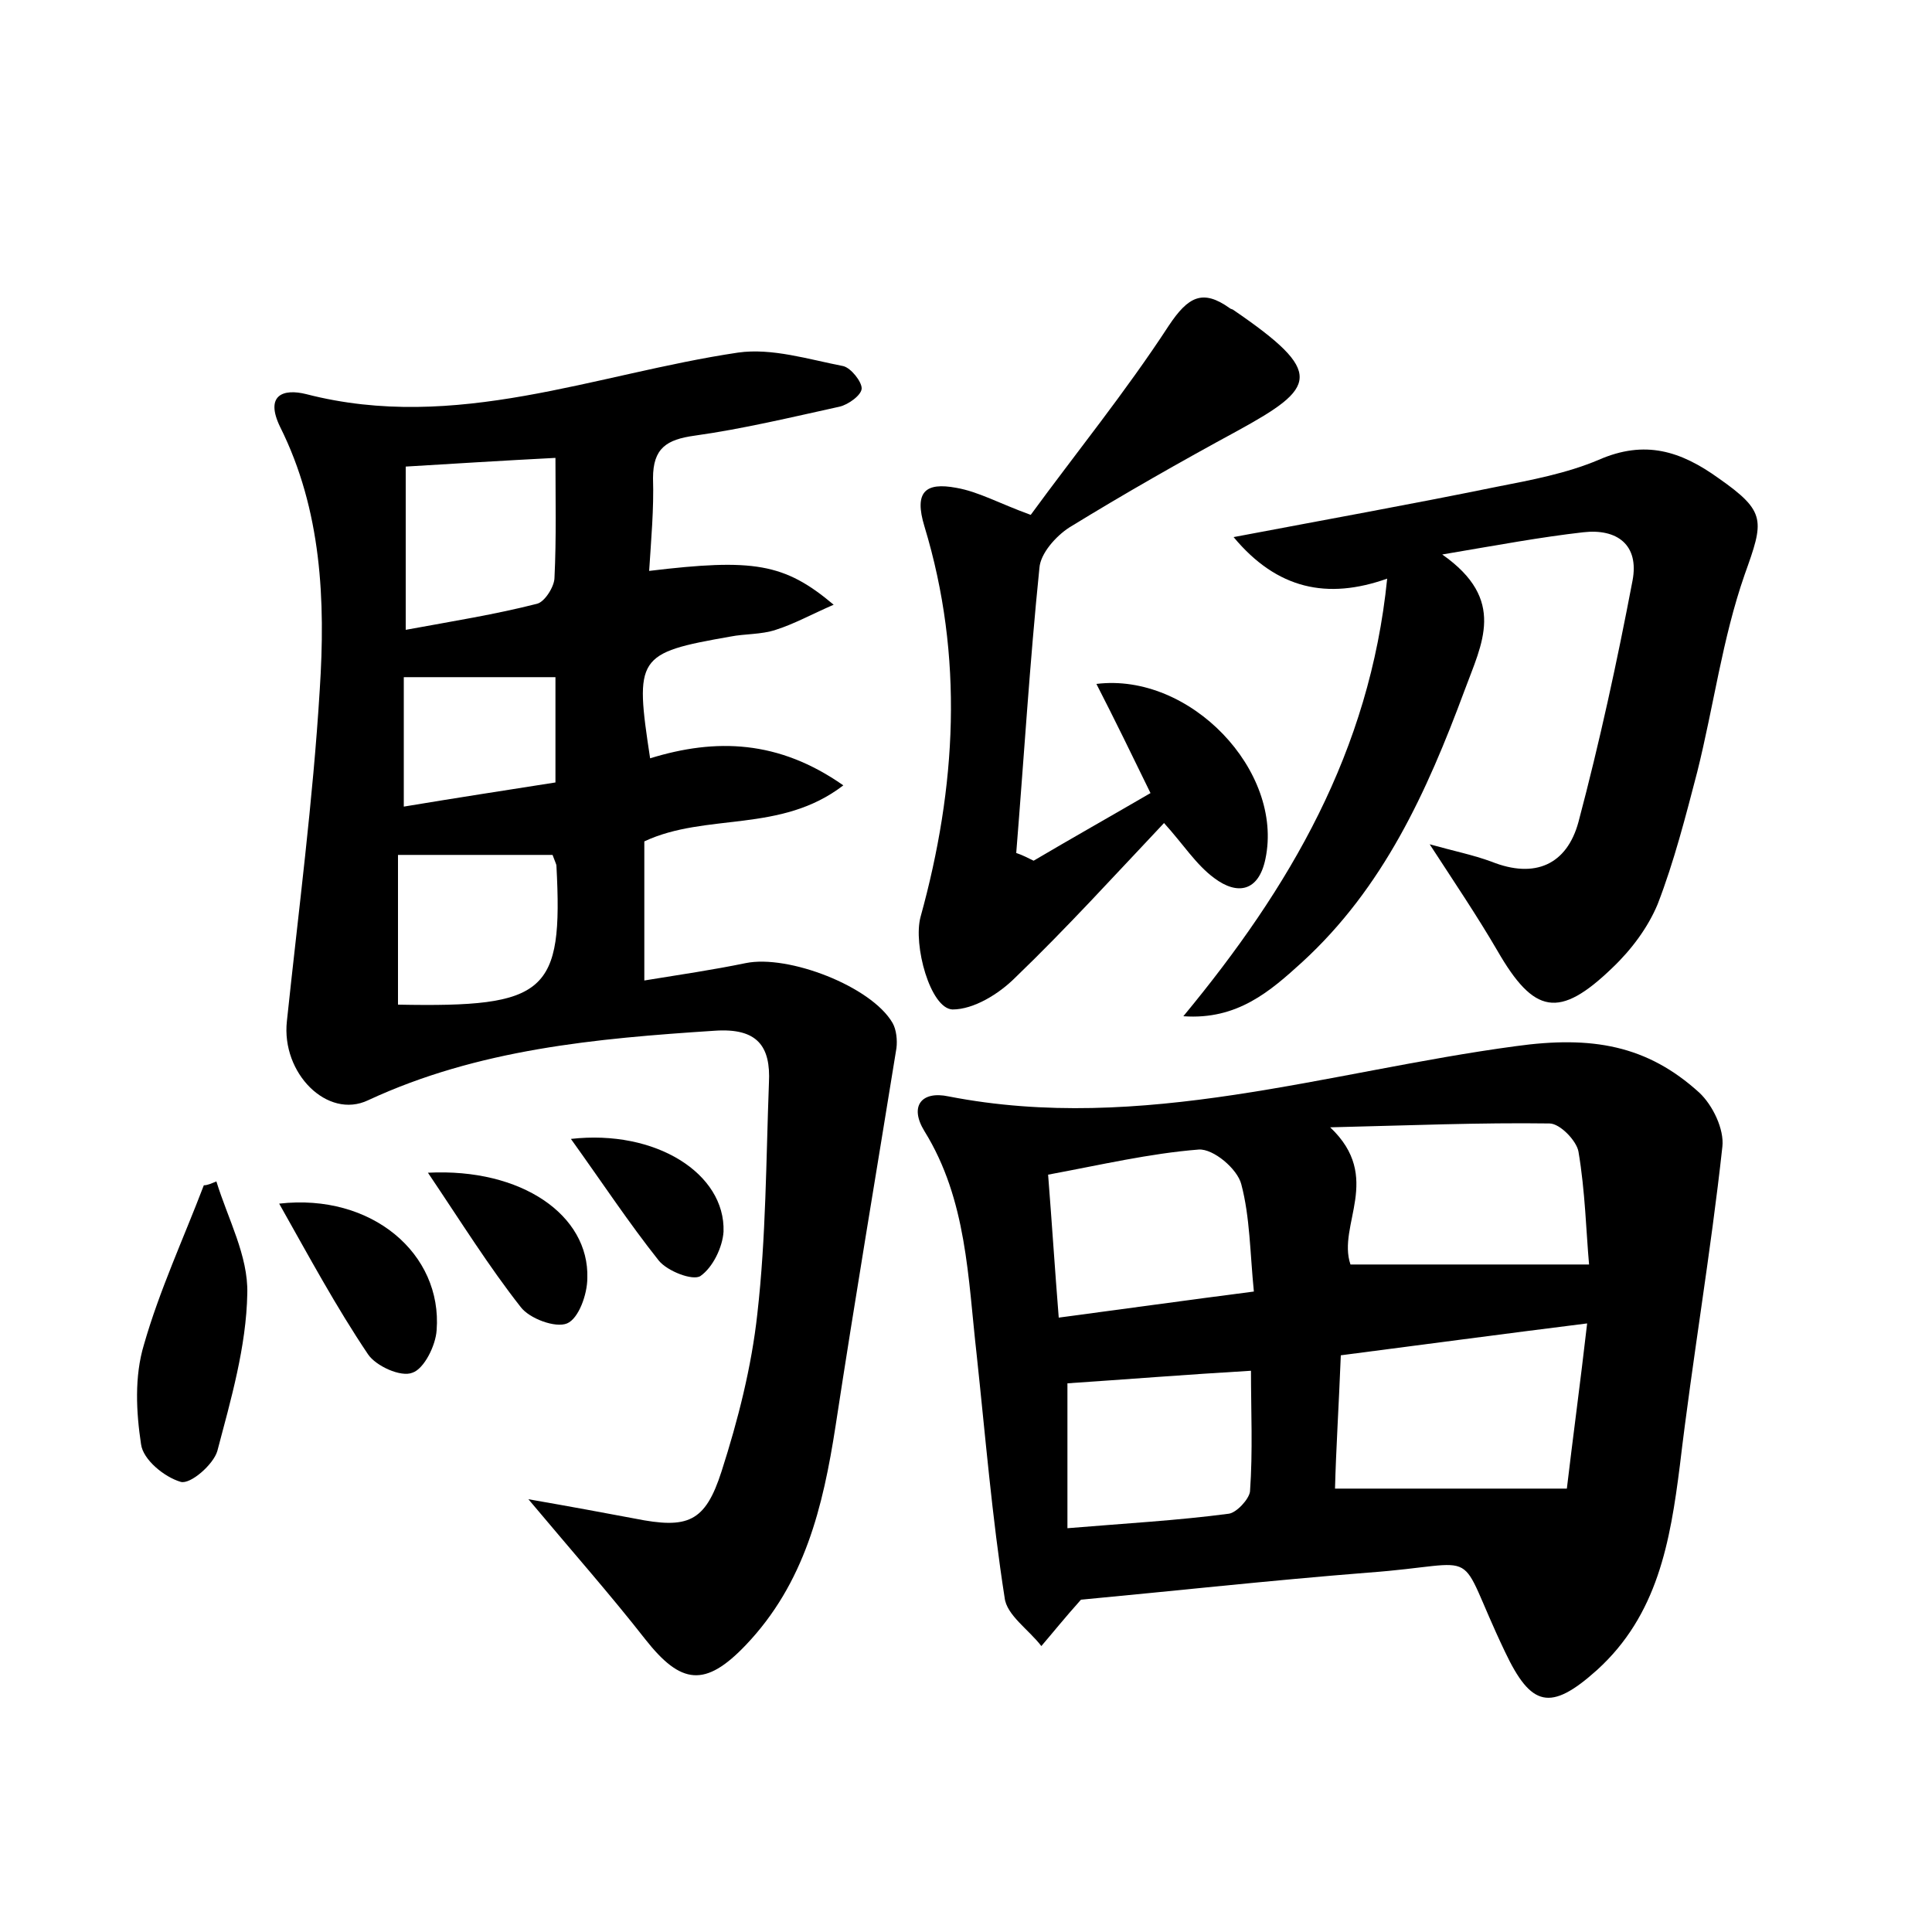 <?xml version="1.0" encoding="utf-8"?>
<!-- Generator: Adobe Illustrator 22.0.0, SVG Export Plug-In . SVG Version: 6.00 Build 0)  -->
<svg version="1.1" id="图层_1" xmlns="http://www.w3.org/2000/svg" xmlns:xlink="http://www.w3.org/1999/xlink" x="0px" y="0px"
	 viewBox="0 0 200 200" style="enable-background:new 0 0 200 200;" xml:space="preserve">
<style type="text/css">
	.st1{fill:#010000;}
	.st4{fill:#fbfafc;}
</style>
<g>
	
	<path d="M67.2,59.1c10.8-1.3,14-0.8,19.1,3.5c-2.3,1-4.1,2-6,2.6c-1.5,0.5-3.2,0.4-4.7,0.7c-9.7,1.7-9.9,2.1-8.3,12.6
		c6.8-2.1,13.3-1.9,20,2.8c-6.5,5-14.2,2.8-20.6,5.8c0,4.4,0,9,0,14.4c3.7-0.6,7.1-1.1,10.5-1.8c4.4-0.9,13,2.4,15.2,6.2
		c0.4,0.7,0.5,1.8,0.4,2.6c-2.1,13-4.3,26-6.3,39.1c-1.3,8.4-3.2,16.3-9.3,22.7c-4.2,4.4-6.7,4.1-10.4-0.6
		c-3.6-4.6-7.4-8.9-12.1-14.5c4.6,0.8,7.8,1.4,11,2c5.5,1.1,7.3,0.4,9-4.9c1.7-5.3,3.1-10.8,3.7-16.3c0.9-7.9,0.9-15.9,1.2-23.9
		c0.2-3.8-1.2-5.7-5.6-5.4c-12.3,0.8-24.5,1.9-35.9,7.2c-4.2,2-9-2.8-8.4-8.2c1.2-11.4,2.7-22.8,3.4-34.3c0.6-9.2,0.2-18.6-4.1-27.2
		c-1.6-3.3,0.3-4,2.7-3.4c15.5,4,29.9-2.1,44.7-4.3c3.5-0.5,7.3,0.7,10.9,1.4c0.8,0.2,1.9,1.6,1.9,2.3c0,0.7-1.4,1.7-2.3,1.9
		c-5,1.1-10,2.3-15,3c-2.9,0.4-4.3,1.3-4.3,4.4C67.7,52.7,67.4,55.9,67.2,59.1z M42,65.2c4.9-0.9,9.3-1.6,13.6-2.7
		c0.8-0.2,1.8-1.8,1.8-2.7c0.2-4.1,0.1-8.2,0.1-12.4C51.7,47.7,47,48,42,48.3C42,53.6,42,58.9,42,65.2z M57.2,88.5
		c-5.2,0-10.4,0-16,0c0,2.3,0,5,0,7.7c0,2.6,0,5.2,0,7.8c15.4,0.3,17.1-1.2,16.4-14.4C57.6,89.5,57.5,89.3,57.2,88.5z M41.8,70.1
		c0,4.4,0,8.6,0,13.4c5.4-0.9,10.6-1.7,15.7-2.5c0-4,0-7.4,0-10.9C52.2,70.1,47.3,70.1,41.8,70.1z"/>
	<path d="M111.9,165.6c-1.7,1.9-2.9,3.4-4.1,4.8c-1.3-1.7-3.6-3.2-3.8-5c-1.3-8.3-2-16.8-2.9-25.2c-0.9-7.9-1-16-5.4-23.1
		c-1.6-2.6-0.3-4.2,2.5-3.6c20,3.9,39.3-2.6,58.7-5.2c7.9-1.1,13.6-0.1,19,4.8c1.4,1.3,2.6,3.8,2.4,5.6c-1.2,11-3.1,22-4.4,33
		c-1,7.9-2.3,15.5-8.6,21.2c-4.8,4.3-6.8,3.8-9.5-1.9c-5.4-11.3-1.8-9.1-14.2-8.2C131.5,163.6,121.5,164.7,111.9,165.6z
		 M162.2,154.1c0.6-5.1,1.4-11,2.1-17.1c-8.8,1.1-17,2.2-25.5,3.3c-0.2,5.1-0.5,9.8-0.6,13.8C146.2,154.1,153.6,154.1,162.2,154.1z
		 M139.8,130.9c8.2,0,16.2,0,24.7,0c-0.3-3.3-0.4-7.6-1.1-11.7c-0.2-1.1-1.9-2.9-3-2.9c-7.2-0.1-14.4,0.2-22.7,0.4
		C143.2,121.9,138.4,126.8,139.8,130.9z M109.6,136.4c6.8-0.9,13.2-1.8,20.2-2.7c-0.4-4-0.4-7.7-1.3-11.1c-0.4-1.6-2.9-3.7-4.4-3.6
		c-5.1,0.4-10.2,1.6-15.6,2.6C108.9,126.7,109.2,131.4,109.6,136.4z M129.5,141.9c-6.8,0.4-13,0.9-19,1.3c0,5.1,0,9.8,0,15
		c6-0.5,11.4-0.8,16.7-1.5c0.8-0.1,2.1-1.5,2.2-2.3C129.7,150.2,129.5,146.1,129.5,141.9z"/>
	<path d="M127.7,55.6c9.5-1.8,18.4-3.4,27.2-5.2c3.6-0.7,7.3-1.4,10.6-2.8c4.8-2.1,8.5-0.9,12.4,1.9c5,3.5,4.7,4.4,2.7,10
		c-2.3,6.6-3.2,13.6-4.9,20.4c-1.2,4.6-2.4,9.3-4.1,13.7c-1,2.4-2.7,4.7-4.7,6.6c-5.5,5.3-8.1,4.8-11.9-1.8c-2.1-3.6-4.4-7-7-11
		c2.5,0.7,4.5,1.1,6.4,1.8c4.5,1.8,7.8,0.3,9-4.1c2.2-8.3,4-16.6,5.6-25c0.7-3.7-1.6-5.4-5.1-5c-4.4,0.5-8.7,1.3-14.6,2.3
		c6.7,4.7,4.1,9.2,2.3,14.1c-3.9,10.5-8.4,20.4-16.8,28.1c-3.3,3-6.7,6-12.3,5.6c11-13.3,19.3-27.4,21.1-45.3
		C137.4,62.1,132.2,61,127.7,55.6z"/>
	<path d="M107,89.1c3.9-2.3,7.8-4.5,12.1-7c-1.9-3.9-3.7-7.6-5.6-11.3c9.7-1.2,19.4,9,17.5,18.1c-0.7,3.4-2.9,3.8-5.3,2
		c-1.9-1.4-3.2-3.5-5.2-5.7c-5.1,5.4-10.1,10.9-15.4,16c-1.7,1.7-4.3,3.3-6.5,3.3c-2.3-0.1-4.1-6.7-3.3-9.6
		c3.7-13.4,4.5-26.9,0.4-40.4c-1.1-3.6,0.1-4.6,3.3-4c2.3,0.4,4.4,1.6,7.7,2.8c4.6-6.3,9.8-12.7,14.3-19.6c2-3,3.5-3.8,6.3-1.8
		c0.1,0.1,0.3,0.1,0.4,0.2c9.5,6.5,8.6,8,0.4,12.5c-5.9,3.2-11.7,6.5-17.4,10c-1.4,0.9-3,2.7-3.1,4.2c-1,9.8-1.6,19.6-2.4,29.5
		C105.8,88.5,106.4,88.8,107,89.1z"/>
	<path d="M22.4,122.3c1.2,3.9,3.3,7.7,3.2,11.6c-0.1,5.5-1.7,11-3.1,16.3c-0.4,1.4-2.8,3.5-3.8,3.2c-1.7-0.5-3.9-2.3-4.1-3.9
		c-0.5-3.3-0.7-7,0.3-10.3c1.6-5.6,4.1-11,6.2-16.5C21.5,122.7,21.9,122.5,22.4,122.3z"/>
	<path d="M28.9,124.6c9.6-1.1,16.9,5.2,16.3,13.1c-0.1,1.6-1.3,4-2.5,4.4c-1.2,0.5-3.8-0.7-4.6-1.9C34.8,135.3,32,130.1,28.9,124.6z
		"/>
	<path d="M44.3,121.4c9.7-0.5,16.7,4.4,16.5,10.9c0,1.7-0.9,4.2-2.1,4.7c-1.2,0.5-3.9-0.5-4.8-1.7C50.6,131.1,47.8,126.6,44.3,121.4
		z"/>
	<path d="M59.1,117.9c8.8-1,16,3.6,15.8,9.6c-0.1,1.6-1.1,3.7-2.4,4.6c-0.8,0.5-3.4-0.5-4.3-1.6C65.1,126.6,62.4,122.5,59.1,117.9z"
		/>
	
	
	
	
	
	
	
</g>
</svg>
